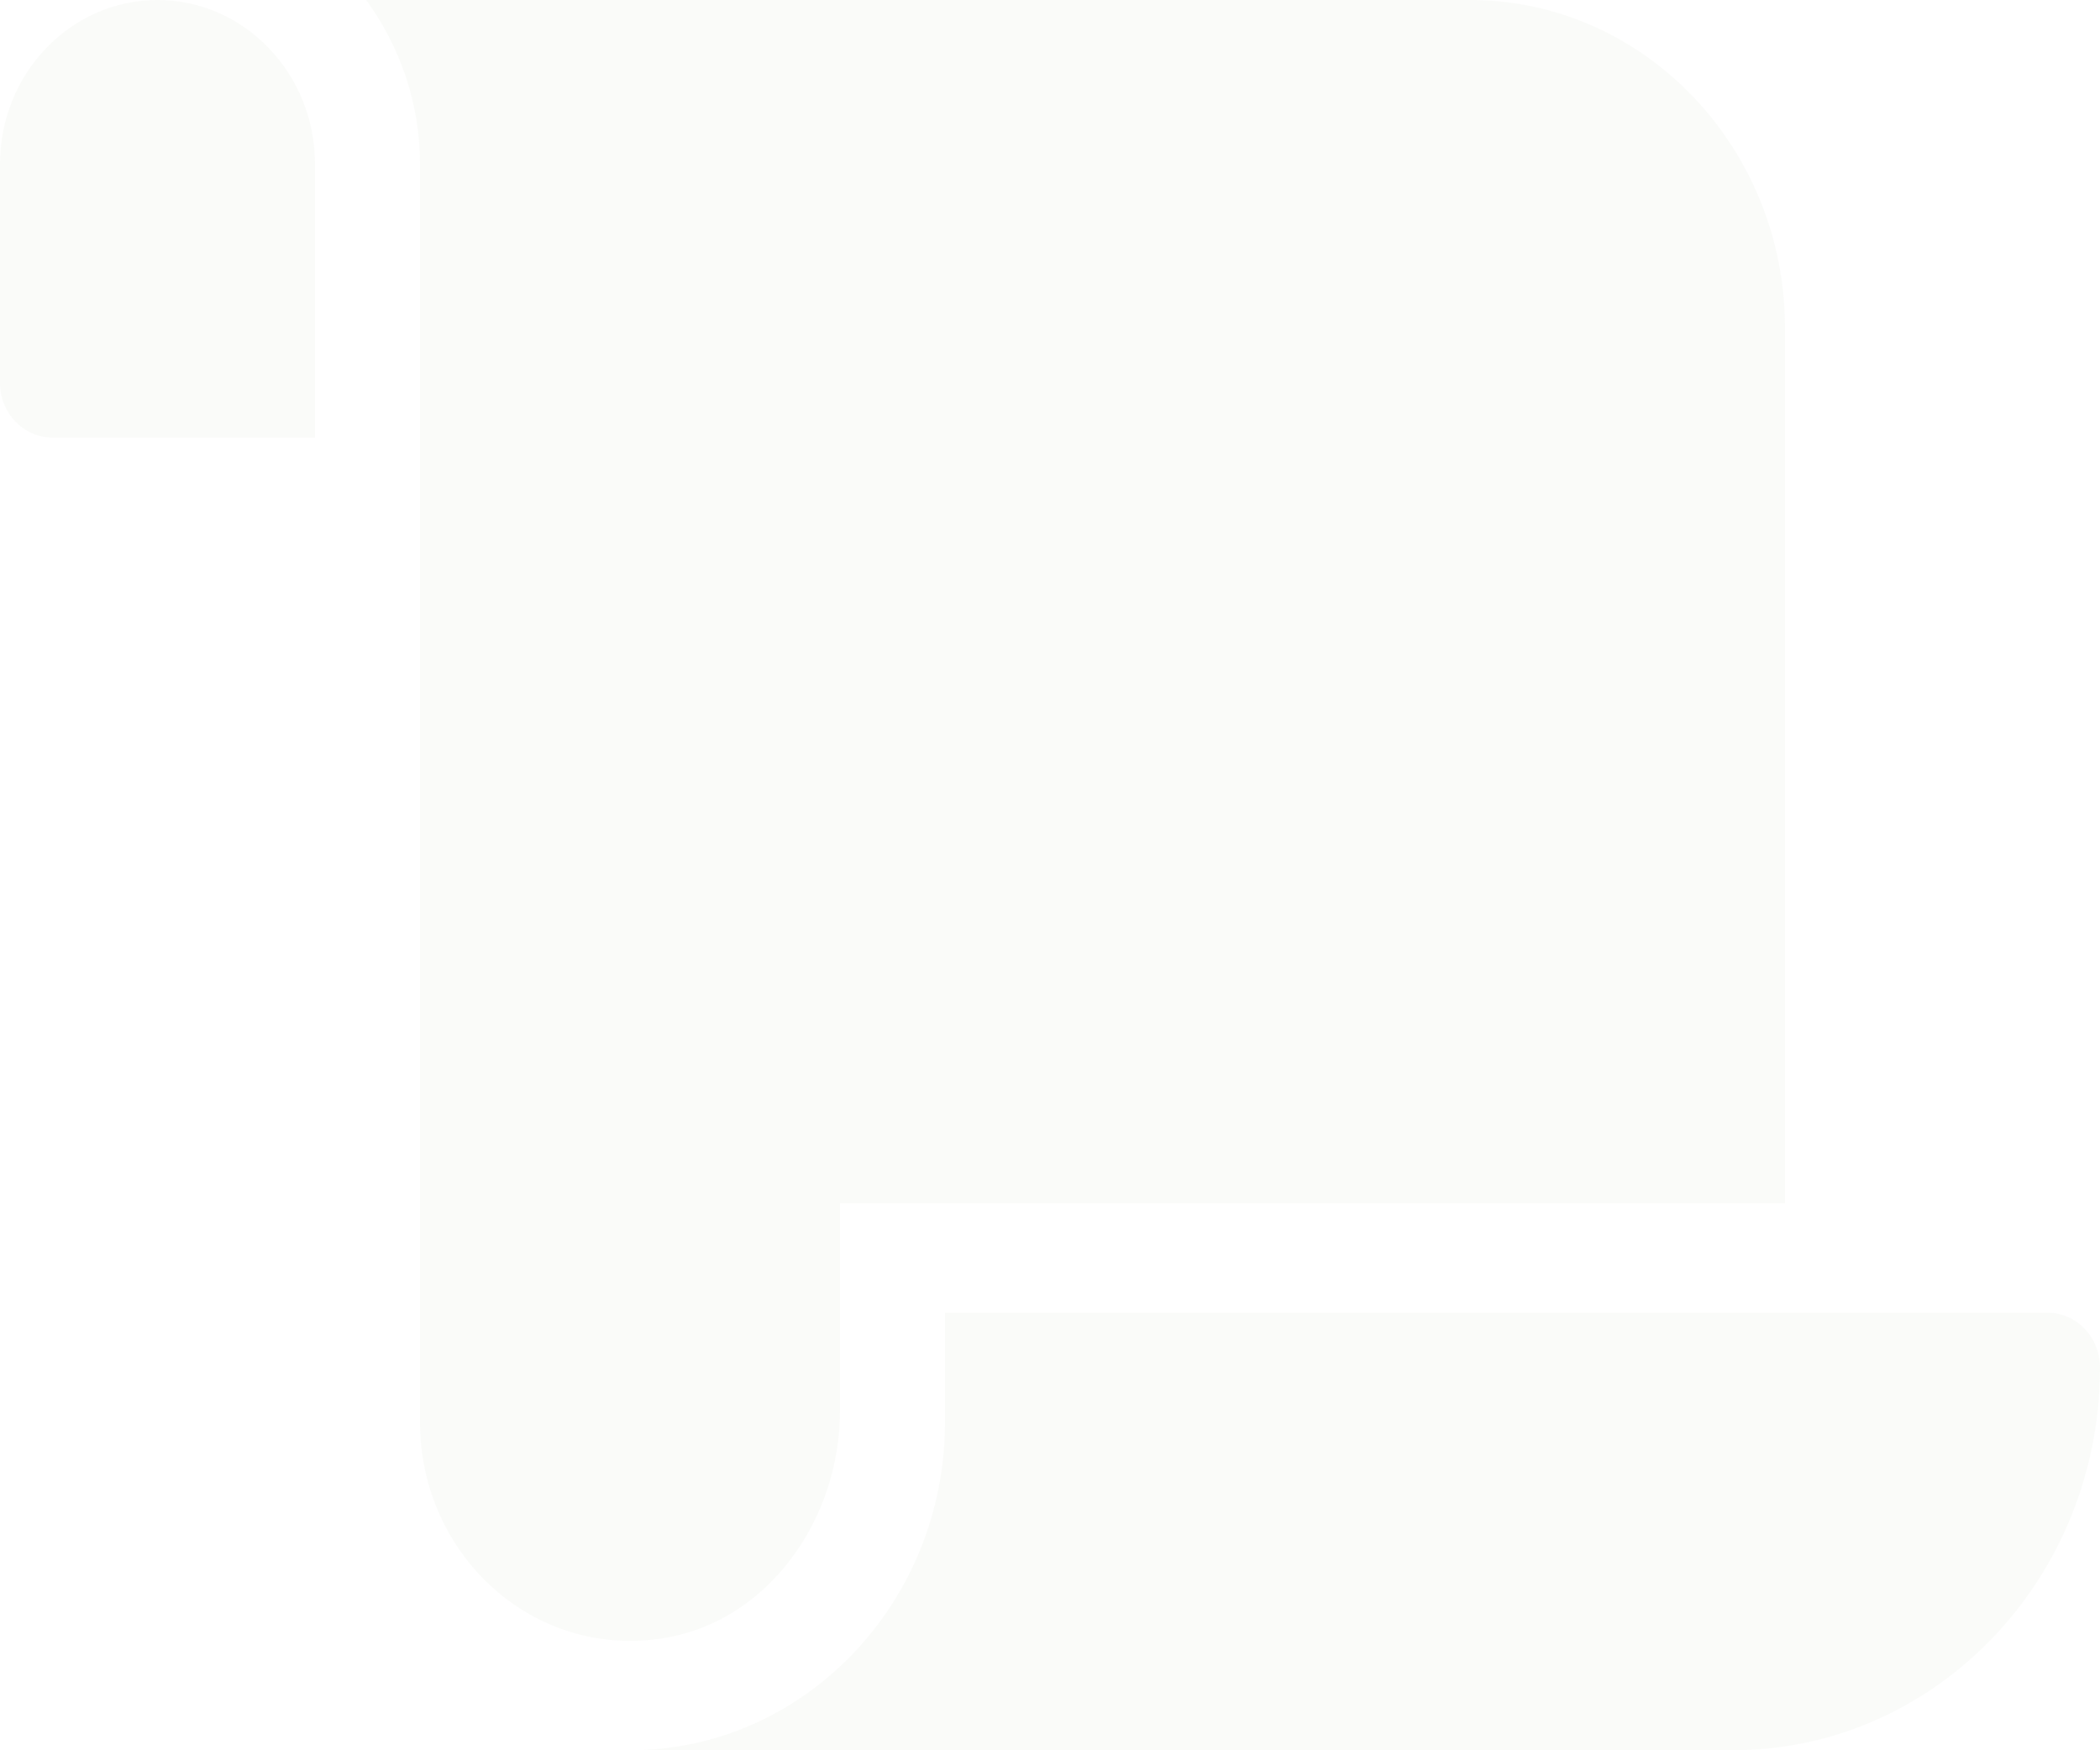 <svg width="60" height="50" viewBox="0 0 60 50" fill="none" xmlns="http://www.w3.org/2000/svg">
<path d="M4.5 0C2.018 0 0 2.103 0 4.688V10.938C0 11.801 0.671 12.5 1.5 12.5H9V4.688C9 2.103 6.982 0 4.5 0ZM24 40.29V34.375H51V9.375C51 4.205 46.963 0 42 0H10.462C11.413 1.31 12 2.922 12 4.688V40.625C12 44.421 15.248 47.427 19.008 46.789C21.958 46.289 24 43.404 24 40.29ZM27 37.5V40.625C27 45.794 22.963 50 18 50H49.5C55.299 50 60 45.103 60 39.062C60 38.199 59.329 37.5 58.5 37.5H27Z" fill="#637037" fill-opacity="0.03"/>
</svg>
